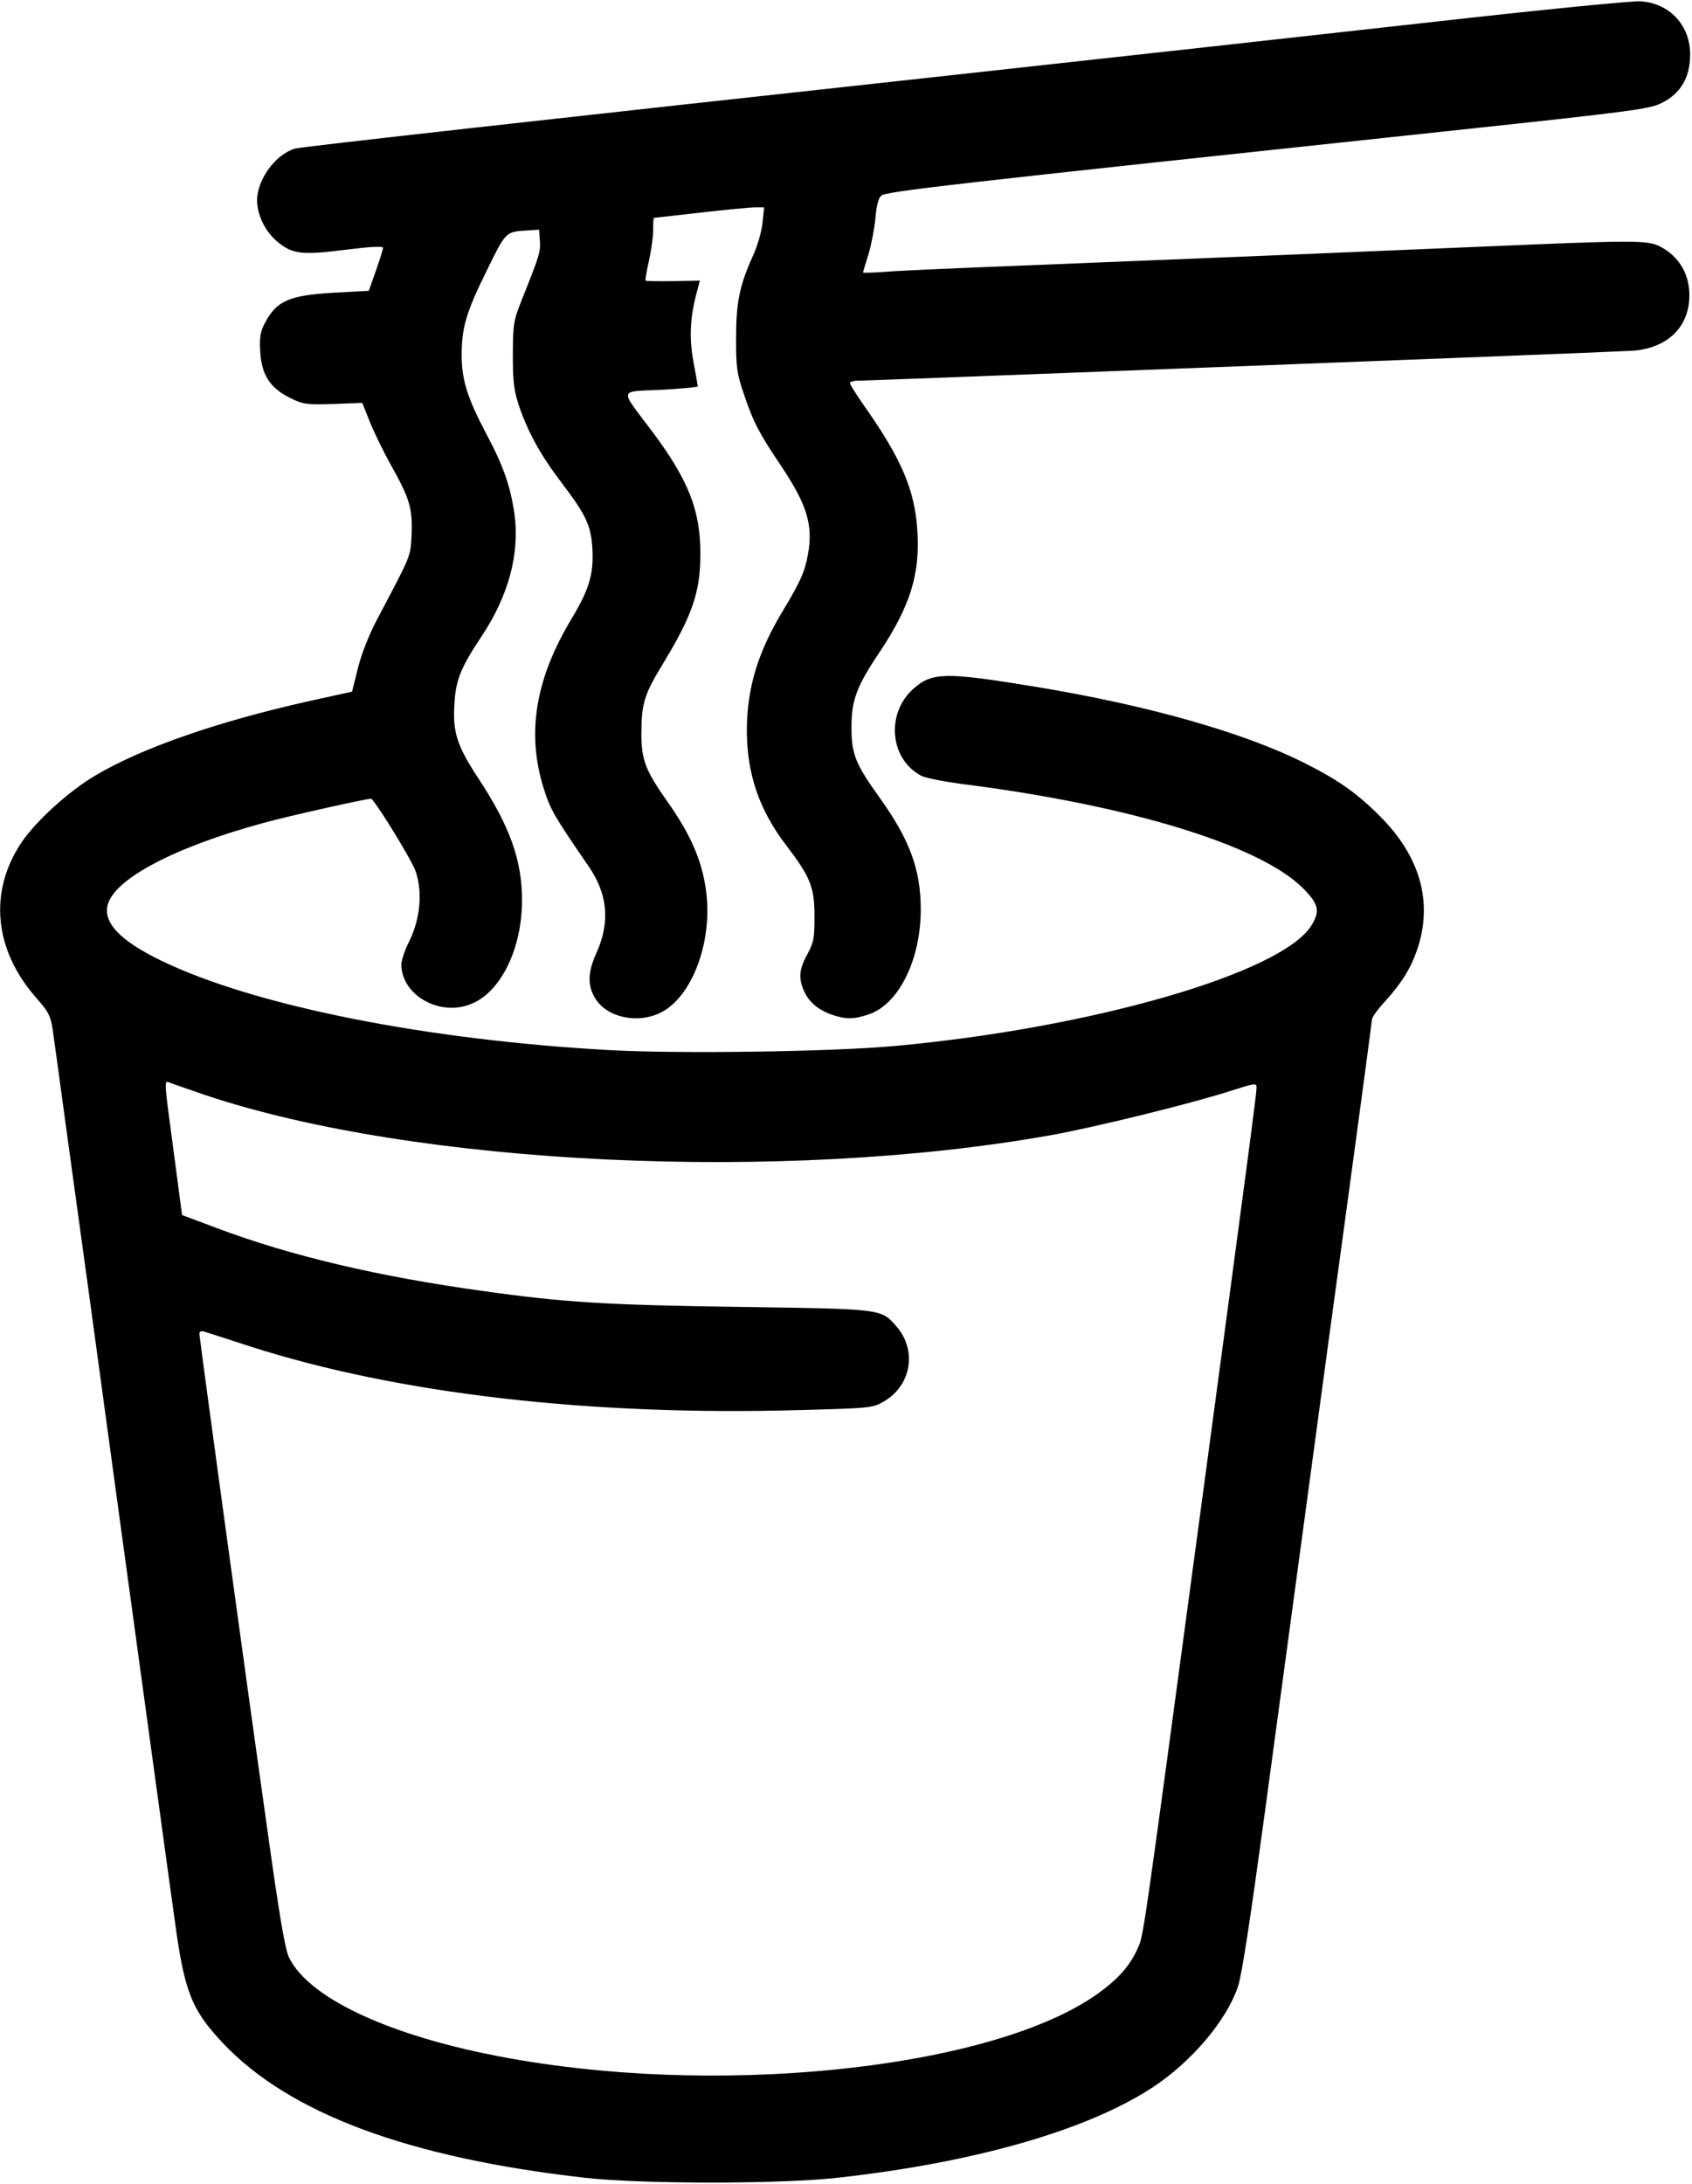 <?xml version="1.0" standalone="no"?>
<!DOCTYPE svg PUBLIC "-//W3C//DTD SVG 20010904//EN"
 "http://www.w3.org/TR/2001/REC-SVG-20010904/DTD/svg10.dtd">
<svg version="1.0" xmlns="http://www.w3.org/2000/svg"
 width="645pt" height="832pt" viewBox="0 0 645 832"
 preserveAspectRatio="xMidYMid meet">
<g transform="translate(0,832) scale(0.1,-0.1)"
fill="#000000" stroke="none">
<path d="M5450 8235 c-410 -46 -1244 -138 -1855 -205 -1484 -162 -2446 -269
-2470 -276 -75 -22 -145 -118 -145 -198 1 -55 29 -114 73 -153 59 -51 94 -56
261 -35 95 12 146 15 146 8 0 -6 -12 -45 -27 -87 l-27 -77 -131 -7 c-174 -10
-222 -31 -267 -119 -16 -31 -19 -54 -16 -106 5 -88 38 -139 114 -176 50 -25
62 -26 165 -23 l110 4 28 -70 c15 -38 52 -115 83 -170 70 -125 81 -162 77
-262 -4 -85 -1 -76 -128 -316 -33 -62 -61 -132 -76 -190 l-23 -92 -168 -37
c-344 -77 -636 -178 -813 -284 -101 -60 -225 -173 -280 -255 -124 -186 -104
-406 55 -588 54 -62 58 -71 68 -146 3 -22 26 -186 50 -365 25 -179 122 -885
215 -1570 94 -685 182 -1330 197 -1435 37 -274 64 -341 183 -468 254 -269 708
-438 1383 -514 215 -24 742 -24 958 0 527 58 957 182 1206 346 148 98 279 253
323 382 15 44 47 255 102 659 44 327 154 1139 244 1804 91 664 165 1214 165
1222 0 8 22 39 50 69 63 70 97 124 121 193 63 182 15 357 -141 513 -87 87
-159 138 -285 201 -234 118 -603 222 -1030 292 -342 56 -391 55 -462 -7 -107
-94 -92 -270 30 -333 15 -8 96 -24 179 -34 617 -80 1105 -229 1271 -390 64
-63 71 -90 36 -146 -112 -181 -839 -391 -1589 -459 -241 -22 -813 -30 -1080
-16 -701 38 -1360 169 -1715 341 -157 76 -223 145 -204 214 27 99 258 220 594
311 93 26 408 96 411 92 31 -33 157 -240 169 -278 26 -78 17 -178 -23 -261
-18 -35 -32 -77 -32 -92 0 -118 148 -201 268 -150 112 46 192 211 192 394 0
154 -47 284 -168 467 -79 121 -96 172 -90 277 5 95 23 140 104 262 103 155
146 315 125 467 -15 104 -42 182 -106 302 -73 138 -95 207 -95 302 0 106 17
163 97 325 72 147 71 145 153 150 l45 3 3 -41 c3 -42 0 -54 -64 -214 -37 -92
-38 -99 -39 -220 0 -105 4 -136 23 -195 34 -100 82 -188 162 -293 94 -124 112
-162 118 -248 6 -100 -11 -158 -79 -271 -139 -231 -173 -438 -105 -651 25 -78
41 -105 169 -291 74 -107 84 -214 30 -333 -33 -74 -34 -123 -3 -173 45 -72
162 -97 250 -52 114 57 192 255 174 442 -12 122 -55 227 -149 360 -84 119
-100 159 -100 260 0 111 11 149 76 256 118 193 149 282 149 429 0 167 -46 282
-185 468 -125 166 -129 149 35 157 77 4 140 10 140 13 0 3 -7 44 -16 91 -17
92 -14 166 10 259 l14 53 -101 -2 c-56 -1 -104 0 -106 2 -2 2 4 36 13 76 9 40
16 92 16 117 0 26 1 46 3 46 1 0 81 9 177 20 96 11 190 20 209 20 l34 0 -6
-57 c-3 -33 -19 -88 -36 -126 -52 -115 -65 -179 -65 -317 0 -114 3 -133 32
-218 35 -103 56 -143 145 -275 94 -142 117 -219 97 -329 -12 -67 -29 -104 -95
-214 -96 -158 -137 -295 -138 -454 0 -169 47 -306 152 -443 90 -118 106 -157
106 -267 0 -85 -3 -100 -27 -145 -31 -56 -35 -90 -14 -138 18 -43 53 -73 105
-92 55 -19 86 -19 144 1 113 39 197 207 197 399 0 152 -42 266 -156 425 -92
128 -108 167 -108 265 -1 106 19 160 108 292 116 174 154 297 143 462 -10 155
-60 272 -202 474 -30 43 -55 82 -55 88 0 5 17 9 38 9 20 0 442 16 937 35 495
19 1136 44 1425 55 289 11 553 22 587 24 131 11 213 91 213 211 0 82 -40 149
-112 186 -48 25 -104 24 -688 -1 -444 -19 -1076 -45 -1825 -75 -203 -8 -405
-17 -447 -21 -43 -3 -78 -4 -78 -2 0 2 9 32 20 67 11 36 23 97 27 138 4 48 11
77 22 87 18 17 212 39 2201 251 665 71 731 80 775 103 72 36 107 96 108 182 1
113 -78 198 -189 205 -34 2 -379 -32 -804 -80z m-4670 -4086 c802 -270 2211
-336 3230 -153 171 31 532 120 678 167 98 31 102 32 102 13 0 -21 -25 -213
-205 -1551 -235 -1746 -225 -1676 -249 -1730 -30 -66 -74 -115 -152 -171 -387
-276 -1381 -391 -2199 -253 -468 78 -806 229 -884 393 -15 33 -37 163 -85 508
-83 586 -256 1852 -256 1868 0 7 8 10 18 7 9 -3 89 -28 177 -57 561 -180 1296
-265 2095 -242 267 7 276 8 318 32 106 60 129 196 49 287 -59 67 -49 66 -597
74 -505 7 -669 17 -975 60 -399 55 -732 133 -1015 239 l-136 51 -32 242 c-38
283 -37 271 -14 262 9 -4 69 -24 132 -46z"/>
</g>
</svg>

